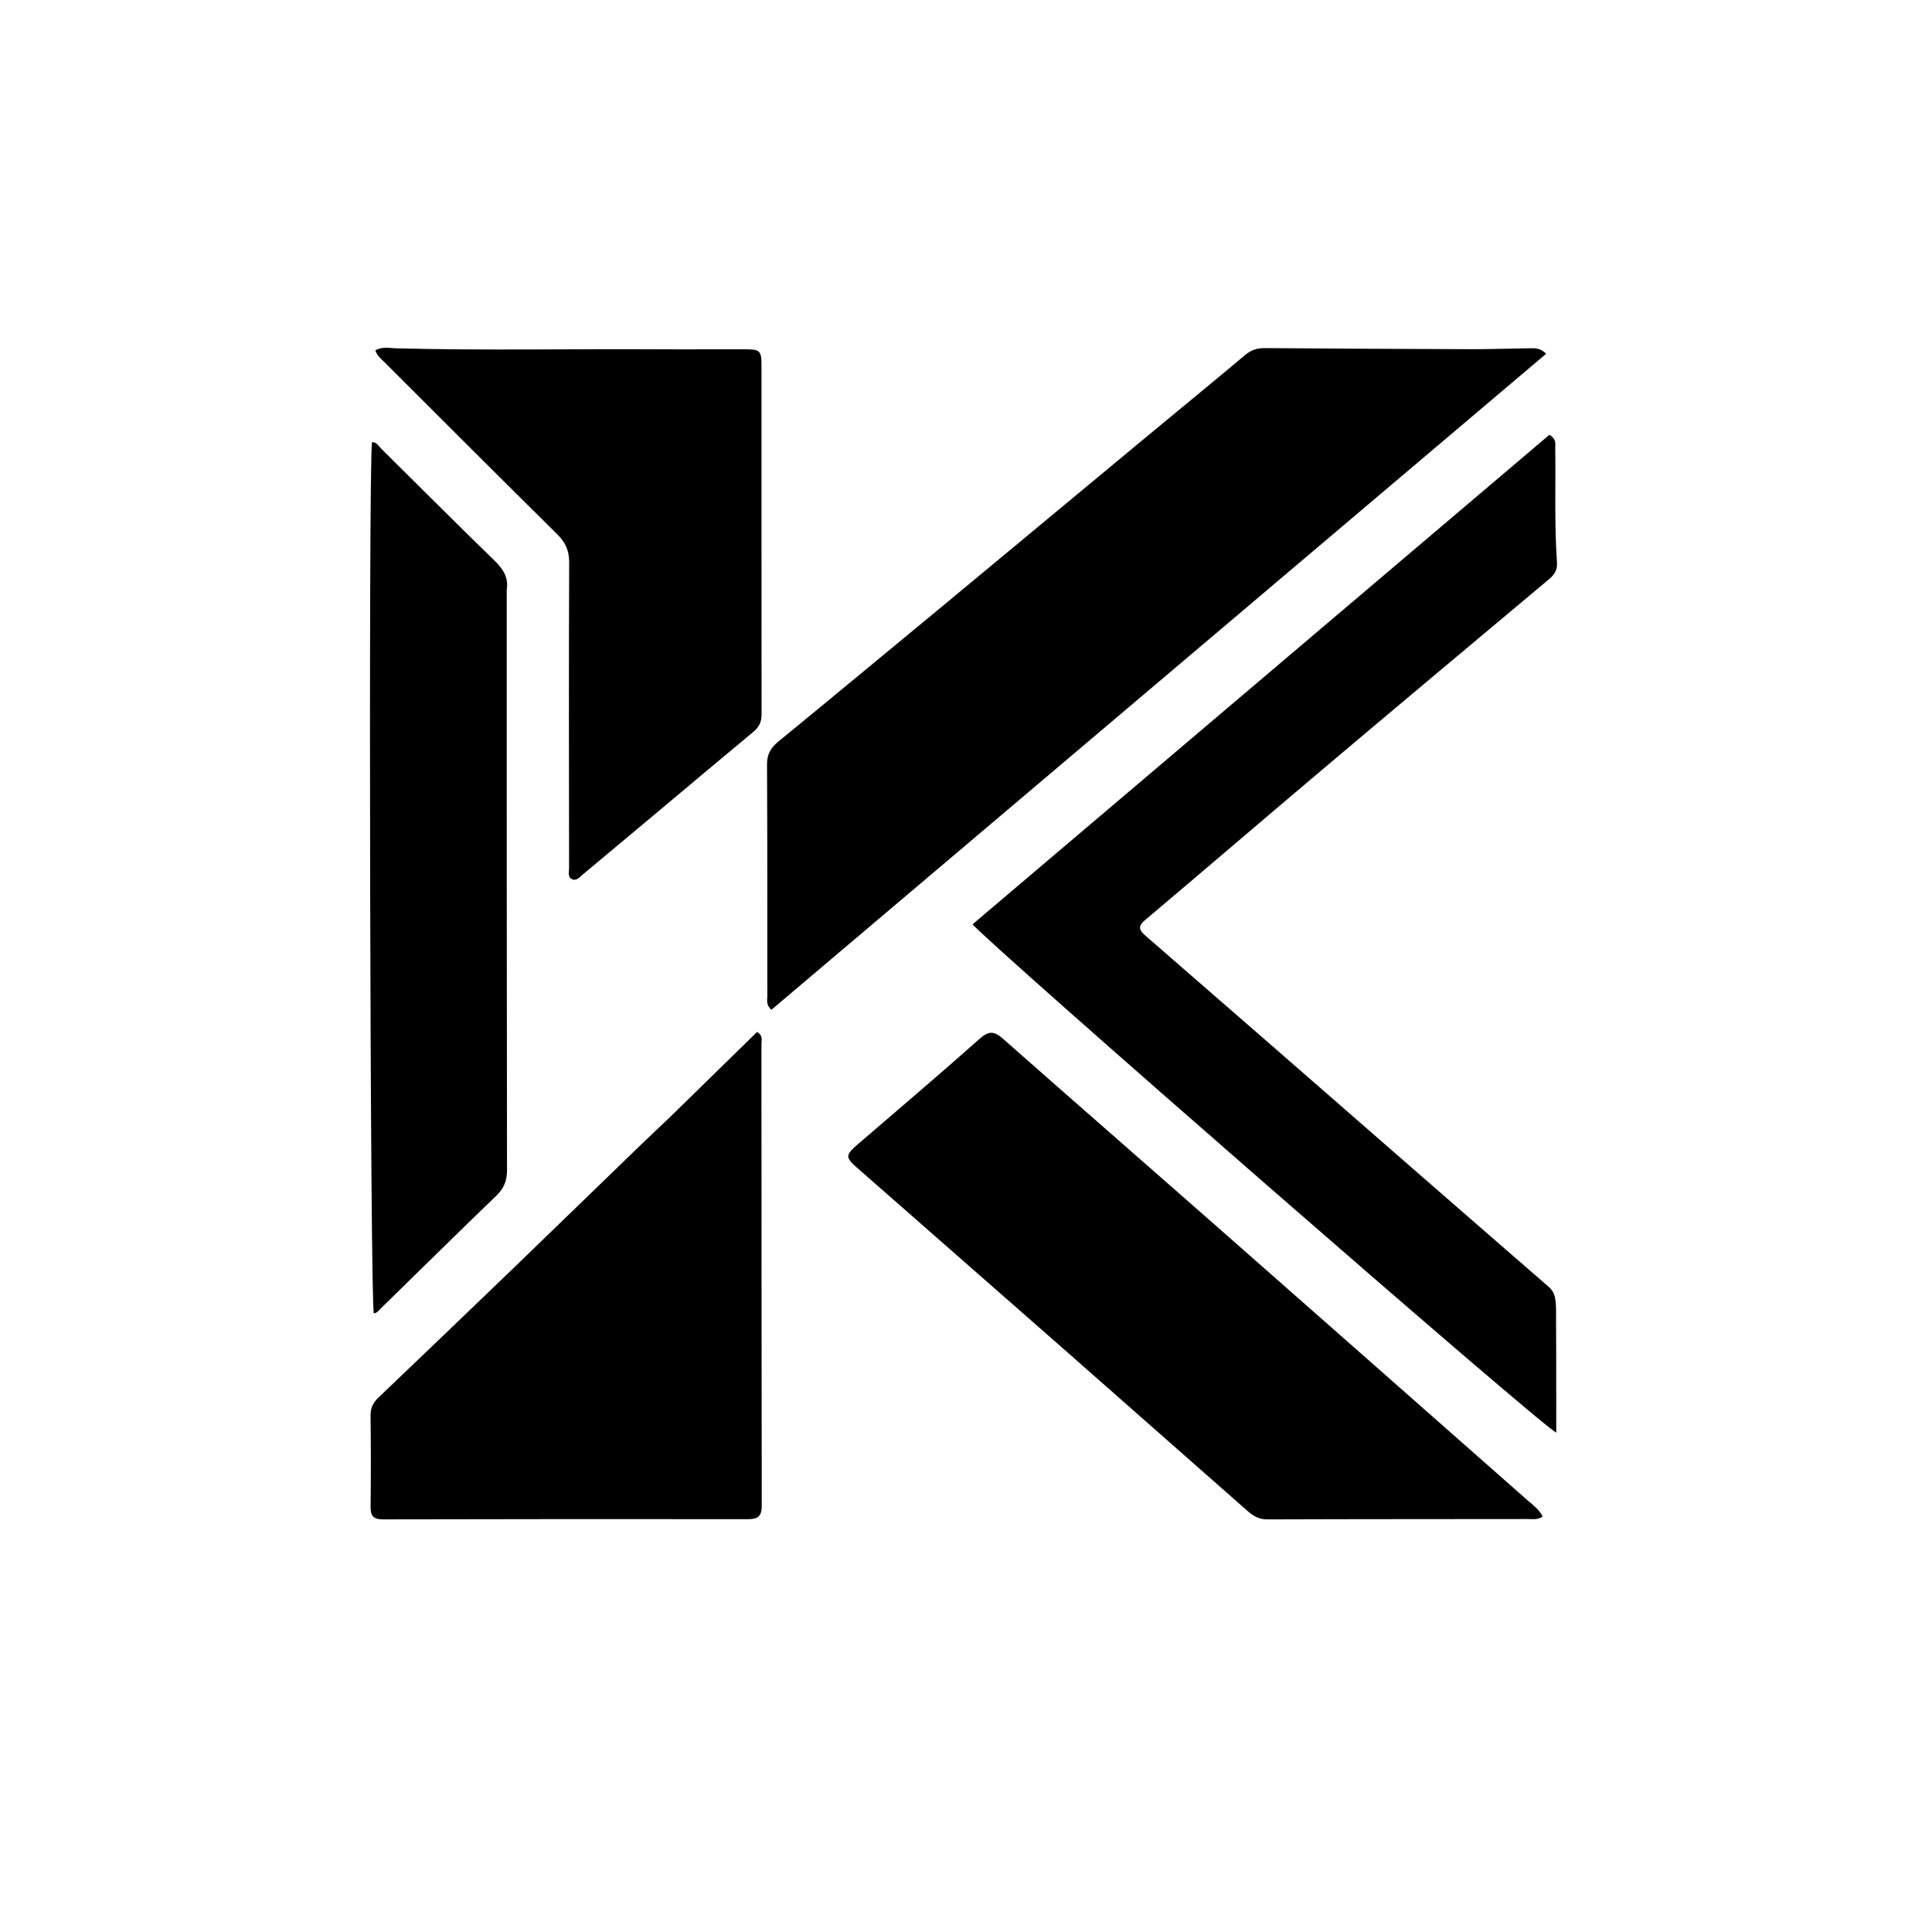 <?xml version="1.0" encoding="UTF-8" standalone="no" ?>
<!DOCTYPE svg PUBLIC "-//W3C//DTD SVG 1.1//EN" "http://www.w3.org/Graphics/SVG/1.1/DTD/svg11.dtd">
<svg xmlns="http://www.w3.org/2000/svg" xmlns:xlink="http://www.w3.org/1999/xlink" version="1.1" width="1080" height="1080" viewBox="0 0 1080 1080" xml:space="preserve">
<desc>Created with Fabric.js 5.2.4</desc>
<defs>
</defs>
<g transform="matrix(1 0 0 1 540 540)" id="20cadfe7-49e0-4945-9fcc-17888984a1fb"  >
<rect style="stroke: none; stroke-width: 1; stroke-dasharray: none; stroke-linecap: butt; stroke-dashoffset: 0; stroke-linejoin: miter; stroke-miterlimit: 4; fill: rgb(255,255,255); fill-rule: nonzero; opacity: 1;" vector-effect="non-scaling-stroke"  x="-540" y="-540" rx="0" ry="0" width="1080" height="1080" />
</g>
<g transform="matrix(1 0 0 1 540 540)" id="209ea631-5e8a-4fd1-b6a1-91973984a894"  >
</g>
<g transform="matrix(11.62 0 0 11.62 555.16 514.66)" id="25434087-7928-4e6a-a50b-ff62a3534a7f"  >
<rect style="stroke: rgb(0,0,0); stroke-width: 0; stroke-dasharray: none; stroke-linecap: butt; stroke-dashoffset: 0; stroke-linejoin: miter; stroke-miterlimit: 4; fill: rgb(0,0,0); fill-rule: nonzero; opacity: 1;" vector-effect="non-scaling-stroke"  x="-33.085" y="-33.085" rx="0" ry="0" width="66.17" height="66.17" />
</g>
<g transform="matrix(1.26 0 0 1.26 539.4 539.4)"  >
<path style="stroke: rgb(0,0,0); stroke-width: 0; stroke-dasharray: none; stroke-linecap: butt; stroke-dashoffset: 0; stroke-linejoin: miter; stroke-miterlimit: 4; fill: rgb(255,255,255); fill-rule: nonzero; opacity: 1;" vector-effect="non-scaling-stroke"  transform=" translate(-512.97, -527.03)" d="M 116.072 599.971 C 116.687 587.2 116.864 574.946 119.768 562.806 C 123.054 549.071 121.755 535.021 120.71 521.04 C 119.558 505.616 117.317 490.263 117.98 474.71 C 118.555 461.213 116.788 447.776 116.364 434.307 C 116.077 425.178 116.432 415.97 117.315 406.876 C 118.741 392.182 117.77 377.591 116.46 363.001 C 114.403 340.105 112.057 317.131 115.216 294.273 C 116.686 283.635 118.518 272.911 121.09 262.376 C 125.052 246.147 136.513 238.318 151.436 233.958 C 158.353 231.937 165.138 231.681 171.998 234.355 C 173.765 235.044 176.132 235.322 177.88 234.746 C 187.614 231.538 197.909 229.214 204.062 219.676 C 209.255 211.625 215.513 204.608 223.717 199.403 C 226.518 197.626 228.639 194.92 230.499 192.128 C 233.207 188.062 236.592 184.694 240.423 181.665 C 242.752 179.824 245.062 177.733 246.714 175.301 C 253.511 165.293 260.504 155.392 266.113 144.632 C 272.947 131.521 287.878 126.382 300.951 130.485 C 309.832 133.272 318.735 135.603 328.213 136.256 C 342.713 137.254 355.786 132.977 367.873 126.253 C 380.056 119.475 392.039 120.215 404.588 123.366 C 413.534 125.612 421.873 129.368 429.555 134.368 C 436.49 138.882 444.495 139.772 452.116 141.979 C 455.529 142.967 458.695 144.164 461.296 146.748 C 463.865 149.3 467.25 150.335 470.741 150.945 C 486.156 153.638 501.533 153.473 516.914 150.535 C 530.051 148.026 543.463 148.827 556.727 147.607 C 566.811 146.679 575.165 142.725 583.533 137.721 C 603.918 125.533 625.595 119.339 649.711 122.879 C 669.806 125.828 690.279 127.184 709.864 132.294 C 724.265 136.05 739.421 135.769 753.234 140.988 C 772.983 148.449 793.078 155.281 811.586 165.687 C 822.117 171.607 833.421 175.554 844.668 179.716 C 846.996 180.577 849.392 181.566 851.363 183.026 C 859.937 189.379 869.029 194.906 878.1 200.491 C 883.009 203.513 886.895 207.706 889.045 213.149 C 892.702 222.409 898.968 230.597 900.421 240.755 C 900.68 242.561 901.159 244.453 900.882 246.201 C 898.741 259.715 901.793 273.099 901.674 286.528 C 901.588 296.331 900.128 306.195 901.22 315.951 C 902.479 327.194 902.039 338.327 899.93 349.27 C 896.91 364.937 893.763 380.646 884.588 394.344 C 879.268 402.286 877.471 411.483 876.947 420.925 C 876.21 434.2 873.345 446.482 866.168 458.284 C 856.196 474.681 851.683 493.294 854.554 512.473 C 856.021 522.281 859.518 532.034 865.973 540.402 C 875.244 552.422 880.372 566.273 884.358 581.003 C 888.065 594.699 889.906 608.764 893.888 622.284 C 896.689 631.795 901.237 640.848 905.553 649.842 C 910.286 659.706 913.85 669.729 914.553 680.781 C 915.43 694.566 917.729 708.315 917.785 722.086 C 917.874 744.034 917.389 766.043 912.445 787.65 C 911.753 790.675 911.896 793.963 912.081 797.103 C 912.598 805.891 909.002 813.017 903.284 819.209 C 895.261 827.899 888.125 837.366 880.112 846.023 C 867.92 859.193 856.048 872.727 842.371 884.443 C 834.905 890.838 828.975 898.822 820.926 904.623 C 810.988 911.784 800.585 917.761 788.313 919.968 C 779.09 921.628 770.527 925.573 761.753 928.613 C 742.086 935.428 722.965 934.084 704.191 926.376 C 684.66 918.356 664.499 917.159 643.863 918.971 C 639.476 919.357 635.366 920.803 631.405 922.503 C 616.627 928.845 601.58 928.565 586.403 924.533 C 572.074 920.726 557.931 916.13 543.481 912.888 C 530.378 909.948 516.92 911.282 503.684 912.67 C 484.79 914.65 466.21 918.677 447.579 922.314 C 441.611 923.479 435.702 923.528 429.84 921.45 C 425.105 919.772 420.175 918.963 415.122 918.976 C 395.135 919.027 375.181 918.887 355.209 917.298 C 341.584 916.214 327.746 917.525 314.788 922.16 C 308.238 924.502 302.012 927.67 295.025 928.728 C 277.438 931.392 260.188 930.583 243.435 924.022 C 230.099 918.799 216.751 913.733 202.701 910.491 C 193.026 908.258 184.264 902.826 177.239 896.145 C 167.98 887.34 157.69 880.2 147.308 873.011 C 136.447 865.491 132.517 854.42 130.882 841.817 C 127.885 818.721 126.816 795.301 121.187 772.635 C 117.454 757.608 113.564 742.637 110.164 727.517 C 107.039 713.62 107.808 700.084 110.653 686.428 C 113.169 674.353 115.297 662.323 114.165 649.819 C 112.672 633.327 114.824 616.89 116.072 599.971 M 502.642 368.158 C 478.508 388.101 454.413 408.092 430.194 427.932 C 426.843 430.677 425.149 433.487 425.173 438.023 C 425.353 472.344 425.259 506.667 425.301 540.989 C 425.303 542.721 424.654 544.673 427.093 546.951 C 541.597 449.994 656.16 352.988 770.843 255.88 C 768.147 253.198 765.74 253.419 763.451 253.446 C 754.792 253.547 746.134 253.883 737.476 253.858 C 706.991 253.769 676.506 253.595 646.021 253.368 C 642.685 253.343 639.997 254.167 637.372 256.37 C 622.832 268.575 608.142 280.602 593.526 292.718 C 563.397 317.695 533.282 342.69 502.642 368.158 M 775.217 679.281 C 774.976 675.85 775.145 672.607 771.955 669.838 C 730.556 633.919 689.291 597.845 647.979 561.826 C 629.772 545.951 611.541 530.105 593.302 514.268 C 590.748 512.05 589.174 510.274 592.778 507.234 C 619.513 484.68 646.045 461.885 672.771 439.321 C 705.863 411.383 739.068 383.579 772.269 355.77 C 774.636 353.787 775.859 351.641 775.638 348.482 C 774.45 331.512 775.115 314.51 774.872 297.524 C 774.847 295.802 775.479 293.785 772.282 291.824 C 687.177 364.044 601.764 436.525 516.355 509.004 C 524.139 518.271 770.122 732.871 775.318 734.513 C 775.318 716.185 775.318 698.178 775.217 679.281 M 548.403 690.081 C 551.655 692.937 554.911 695.791 558.16 698.651 C 584.908 722.202 611.663 745.745 638.39 769.32 C 640.958 771.586 643.548 773.041 647.256 773.026 C 685.732 772.876 724.21 772.919 762.687 772.863 C 764.771 772.86 766.995 773.336 769.291 771.753 C 767.776 768.607 765.012 766.703 762.587 764.564 C 715.873 723.367 669.162 682.167 622.396 641.03 C 591.635 613.97 560.747 587.052 530.032 559.94 C 526.327 556.67 523.883 555.906 519.672 559.649 C 501.633 575.686 483.206 591.288 464.929 607.057 C 460.017 611.295 459.998 612.516 464.874 616.799 C 492.527 641.086 520.192 665.358 548.403 690.081 M 382.595 594.097 C 377.529 598.917 372.43 603.701 367.403 608.562 C 348.848 626.505 330.354 644.511 311.767 662.422 C 292.102 681.372 272.378 700.262 252.623 719.119 C 250.293 721.343 249.236 723.714 249.276 727.007 C 249.438 740.496 249.458 753.99 249.288 767.479 C 249.236 771.593 250.68 773.023 254.807 773.014 C 308.773 772.89 362.739 772.853 416.705 772.923 C 421.144 772.929 422.84 771.637 422.831 766.941 C 422.706 698.651 422.749 630.361 422.695 562.07 C 422.694 560.421 423.476 558.366 420.744 556.769 C 408.257 568.988 395.679 581.295 382.595 594.097 M 376.113 459.595 C 390.414 447.61 404.688 435.594 419.04 423.671 C 421.532 421.601 422.757 419.33 422.753 415.986 C 422.686 364.161 422.731 312.336 422.712 260.511 C 422.71 254.698 421.912 253.928 415.981 253.903 C 403.317 253.851 390.652 253.983 377.987 253.902 C 338.834 253.653 299.676 254.5 260.524 253.464 C 257.526 253.385 254.303 252.604 251.402 254.411 C 252.218 256.897 254.023 258.201 255.529 259.705 C 280.996 285.138 306.426 310.61 332.037 335.898 C 335.734 339.549 337.416 343.185 337.392 348.511 C 337.195 393.669 337.302 438.829 337.348 483.989 C 337.35 485.742 336.615 488.009 338.619 488.984 C 340.586 489.941 341.998 488.105 343.359 486.972 C 354.114 478.021 364.836 469.029 376.113 459.595 M 309.684 360.663 C 310.582 355.182 308.135 351.404 304.248 347.635 C 287.384 331.278 270.824 314.607 254.104 298.1 C 252.909 296.92 252.056 295.051 249.91 295.088 C 248.288 306.202 249.081 678.003 250.729 681.599 C 252.22 681.482 252.971 680.266 253.891 679.367 C 270.933 662.715 287.883 645.969 305.045 629.441 C 308.438 626.173 309.82 622.826 309.812 618.085 C 309.67 532.597 309.695 447.109 309.684 360.663 z" stroke-linecap="round" />
</g>
</svg>